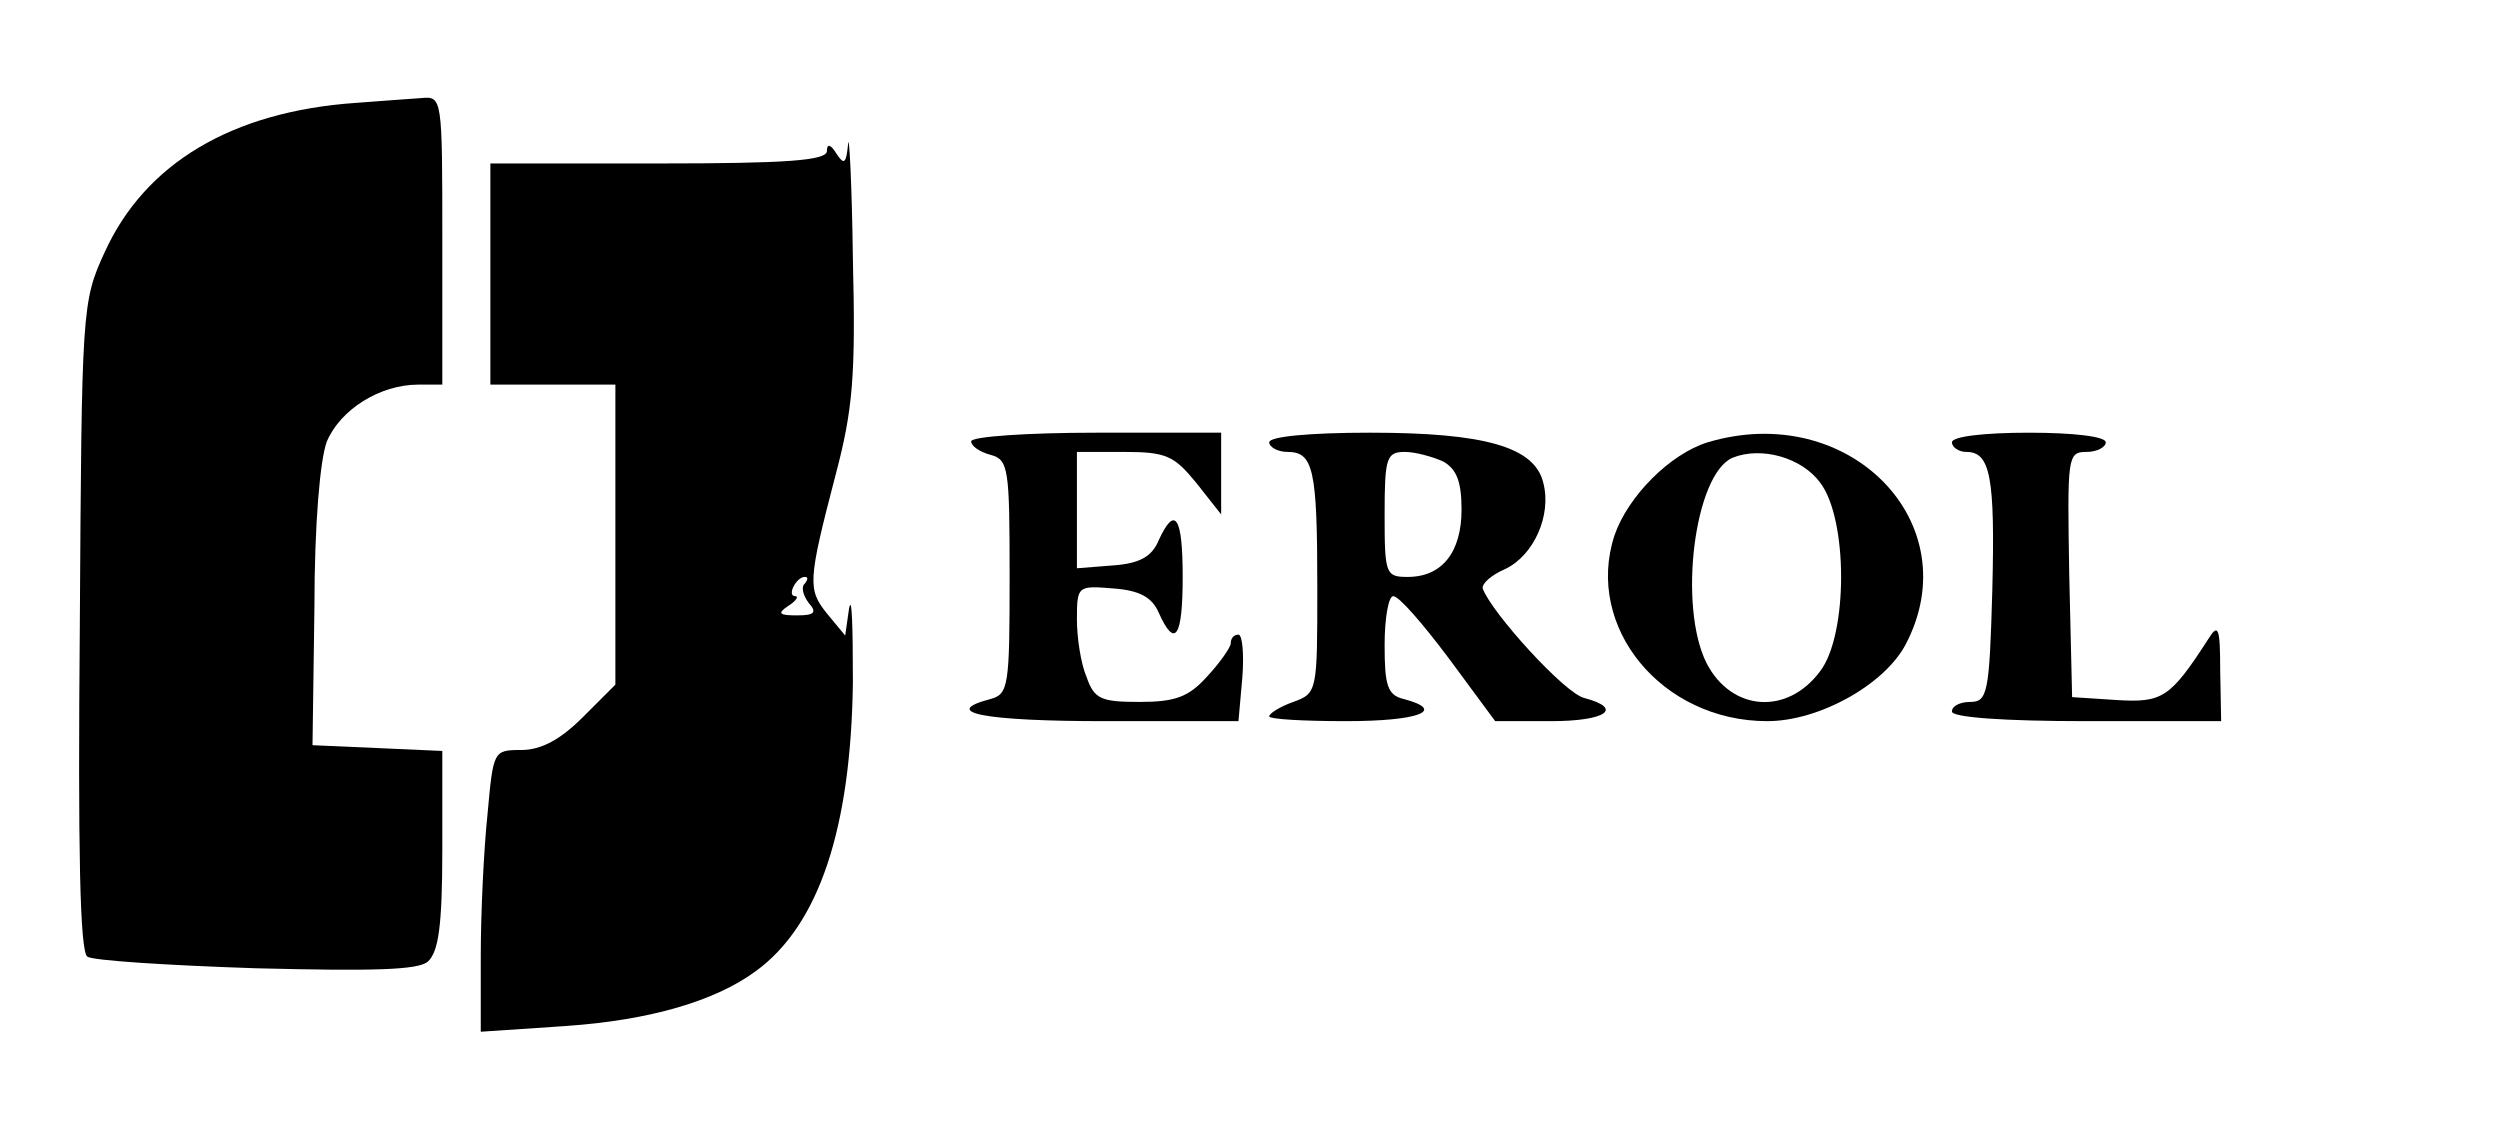 <?xml version="1.0" standalone="no"?>
<!DOCTYPE svg PUBLIC "-//W3C//DTD SVG 20010904//EN"
 "http://www.w3.org/TR/2001/REC-SVG-20010904/DTD/svg10.dtd">
<svg version="1.0" xmlns="http://www.w3.org/2000/svg"
 width="260pt" height="117pt" viewBox="0 0 260 117"
 preserveAspectRatio="xMidYMid meet">

<g transform="translate(0,117) scale(0.1,-0.1)"
fill="#000000" stroke="none">
<path d="M370 1063 c-129 -9 -219 -63 -261 -155 -24 -52 -24 -59 -26 -390 -2
-230 0 -339 8 -343 6 -4 84 -9 175 -12 121 -3 169 -2 179 7 11 10 15 37 15
116 l0 103 -67 3 -68 3 2 143 c0 88 6 155 13 173 14 33 55 59 95 59 l25 0 0
150 c0 149 0 150 -22 148 -13 -1 -43 -3 -68 -5z"/>
<path d="M882 1020 c-2 -20 -4 -22 -12 -10 -6 10 -10 11 -10 3 0 -10 -42 -13
-175 -13 l-175 0 0 -115 0 -115 65 0 65 0 0 -156 0 -156 -34 -34 c-23 -23 -43
-34 -64 -34 -29 0 -29 -1 -35 -67 -4 -38 -7 -104 -7 -147 l0 -79 89 6 c87 6
155 26 197 57 66 48 99 149 101 300 0 58 -1 93 -4 77 l-4 -28 -19 23 c-20 25
-20 33 9 144 18 68 21 103 18 225 -1 79 -4 133 -5 119z m-45 -457 c-4 -3 -2
-12 4 -20 9 -10 6 -13 -12 -13 -19 0 -21 2 -9 10 8 5 11 10 7 10 -9 0 1 20 10
20 4 0 3 -3 0 -7z"/>
<path d="M1010 711 c0 -5 9 -11 20 -14 19 -5 20 -14 20 -127 0 -113 -1 -122
-20 -127 -53 -14 -7 -23 119 -23 l139 0 4 45 c2 25 0 45 -4 45 -5 0 -8 -4 -8
-9 0 -4 -11 -20 -25 -35 -19 -21 -33 -26 -70 -26 -40 0 -47 3 -55 26 -6 14
-10 41 -10 60 0 35 1 35 38 32 27 -2 40 -9 47 -25 17 -38 25 -26 25 37 0 63
-8 75 -25 38 -7 -17 -20 -24 -47 -26 l-38 -3 0 60 0 61 49 0 c44 0 52 -4 75
-32 l26 -33 0 43 0 42 -130 0 c-71 0 -130 -4 -130 -9z"/>
<path d="M1320 710 c0 -5 9 -10 19 -10 27 0 31 -18 31 -141 0 -108 0 -110 -25
-119 -14 -5 -25 -12 -25 -15 0 -3 36 -5 80 -5 75 0 105 11 60 23 -17 4 -20 14
-20 56 0 28 4 51 9 51 6 0 31 -29 58 -65 l48 -65 58 0 c57 0 76 13 35 24 -20
4 -97 89 -106 114 -1 5 9 14 23 20 30 14 49 56 40 90 -9 37 -60 52 -180 52
-63 0 -105 -4 -105 -10z m181 -20 c14 -8 19 -21 19 -50 0 -44 -20 -70 -56 -70
-23 0 -24 3 -24 65 0 59 2 65 21 65 11 0 29 -5 40 -10z"/>
<path d="M1776 710 c-39 -12 -83 -56 -97 -97 -31 -95 49 -193 159 -193 54 0
122 38 144 80 66 126 -59 254 -206 210z m117 -42 c29 -38 29 -158 0 -196 -34
-46 -92 -42 -118 8 -30 59 -13 197 27 214 30 12 72 0 91 -26z"/>
<path d="M2030 710 c0 -5 7 -10 15 -10 25 0 30 -26 27 -144 -3 -107 -5 -116
-23 -116 -10 0 -19 -4 -19 -10 0 -6 53 -10 140 -10 l140 0 -1 53 c0 44 -2 49
-12 33 -40 -62 -48 -67 -96 -64 l-46 3 -3 128 c-2 122 -2 127 18 127 11 0 20
5 20 10 0 6 -33 10 -80 10 -47 0 -80 -4 -80 -10z"/>
</g>
</svg>
